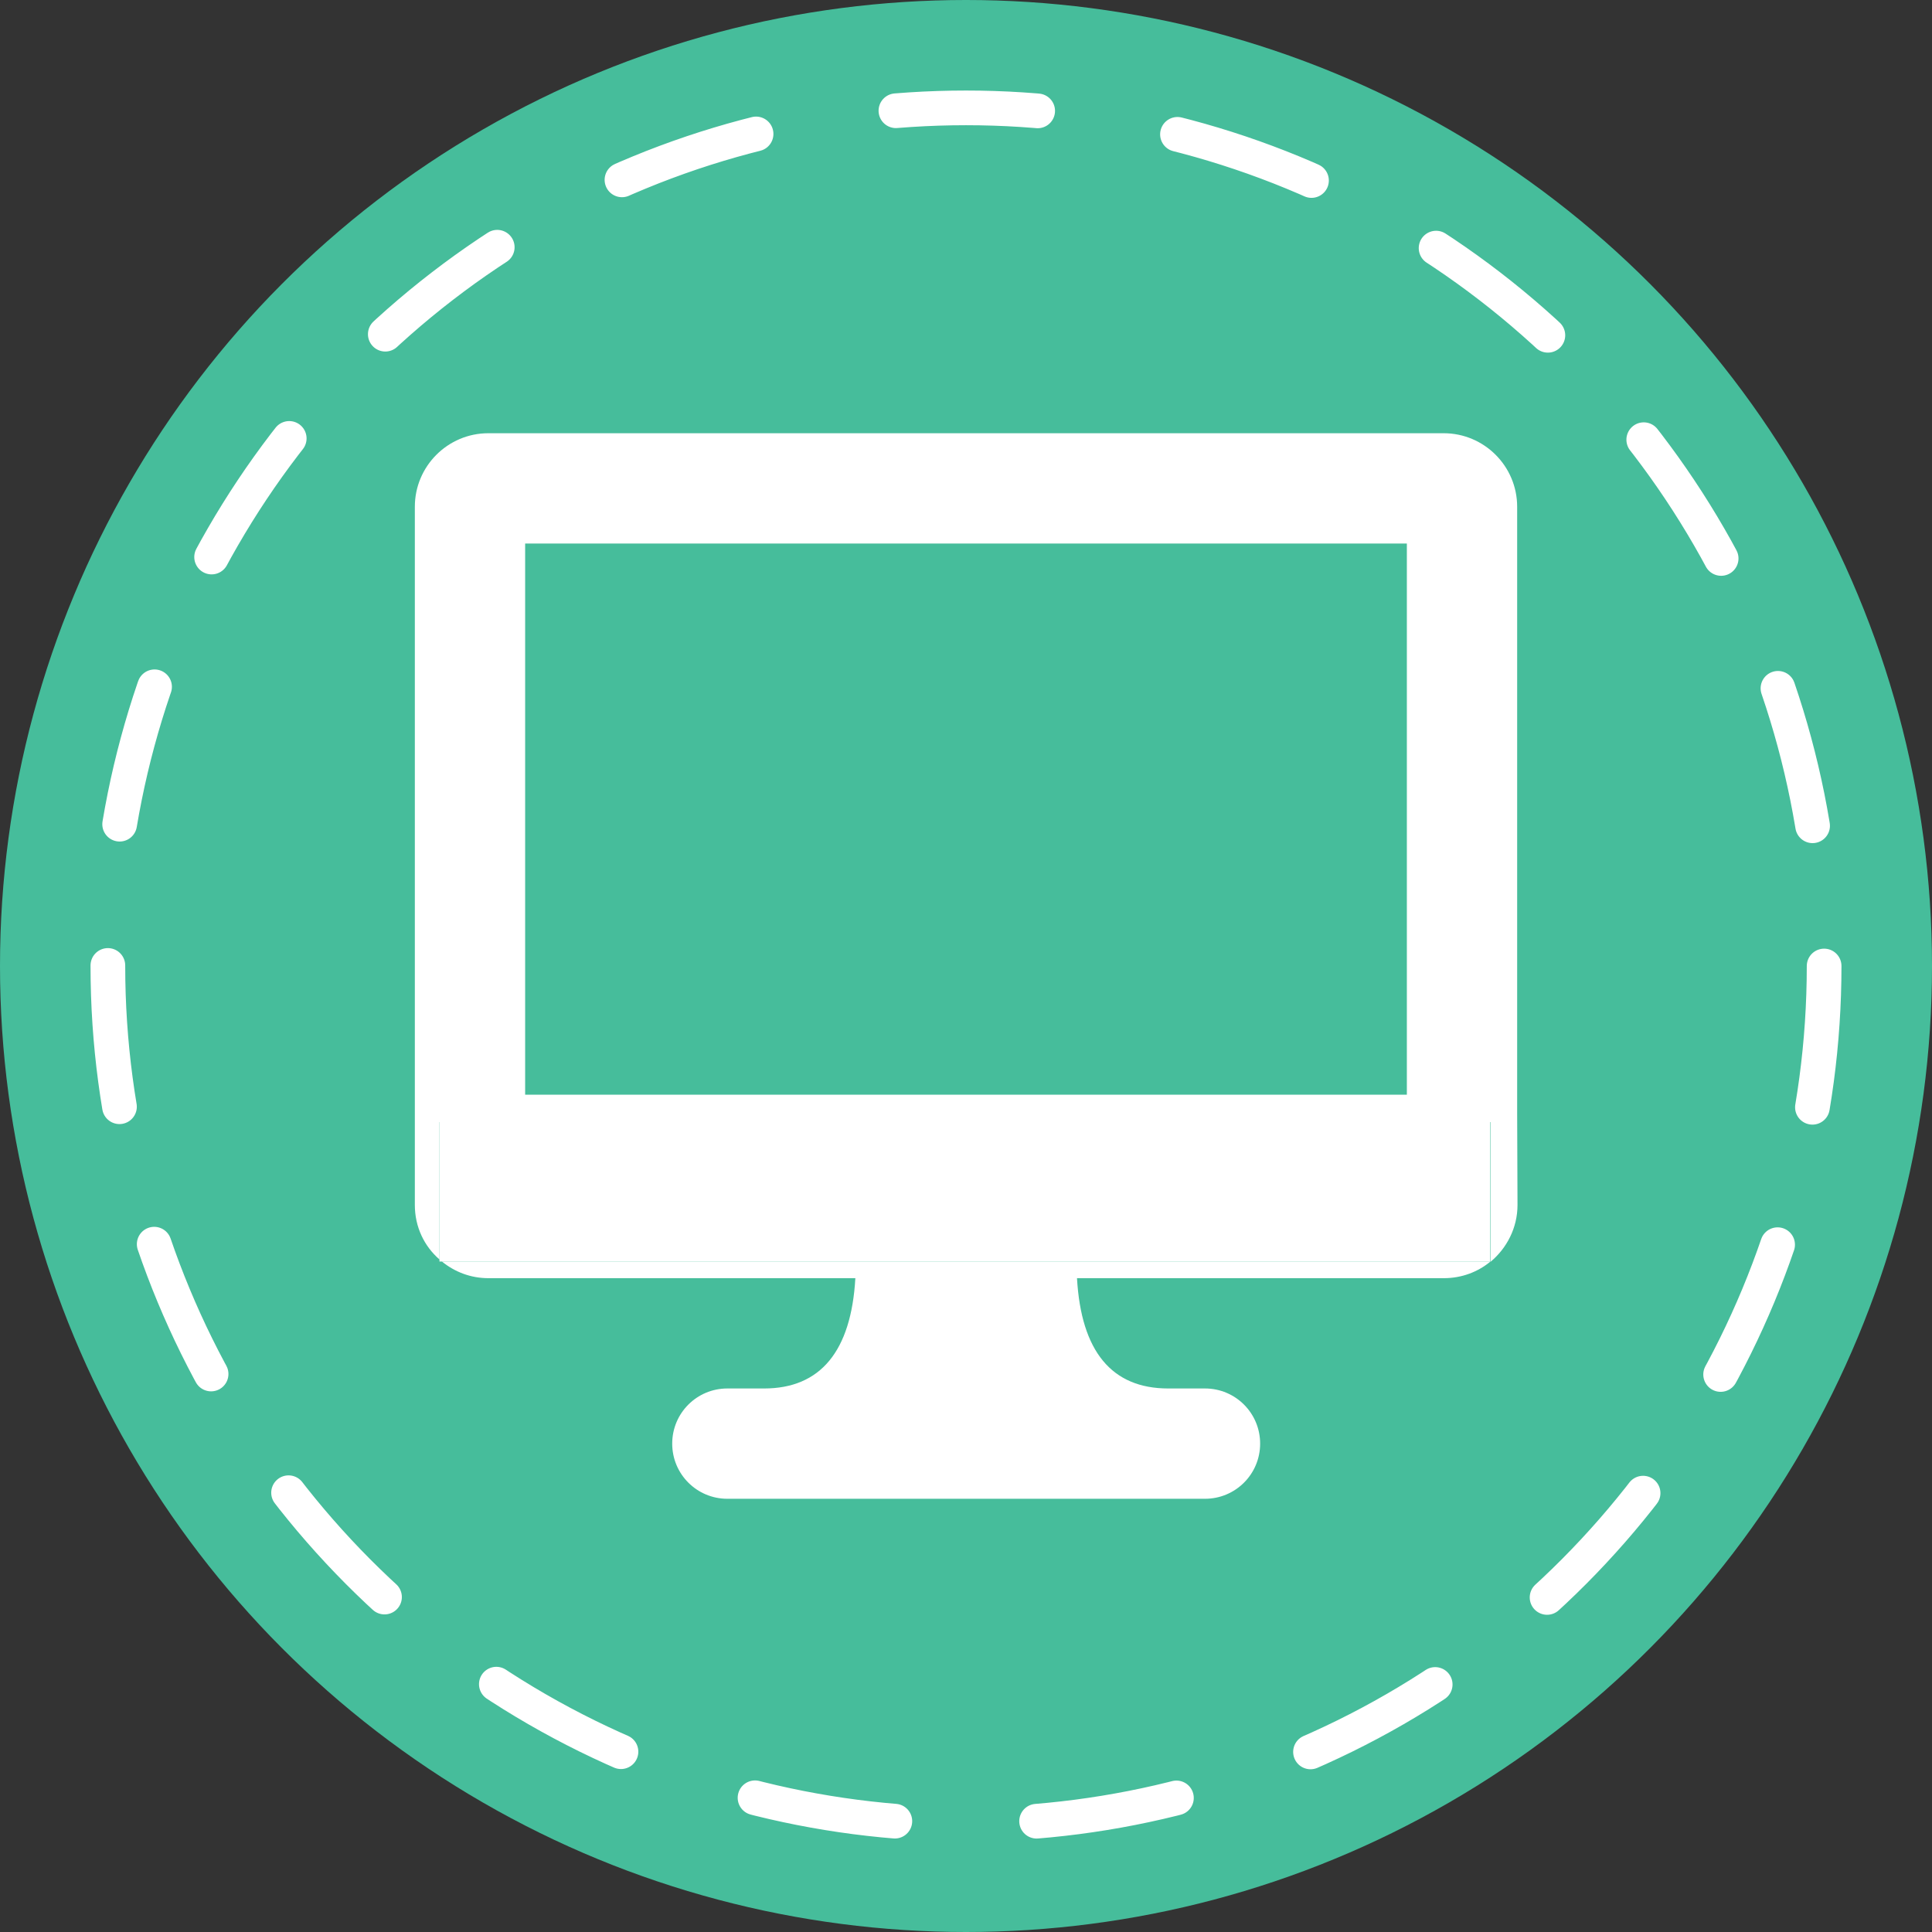 <?xml version="1.0" encoding="utf-8"?>
<!-- Generator: Adobe Illustrator 24.1.1, SVG Export Plug-In . SVG Version: 6.00 Build 0)  -->
<svg version="1.1" id="Layer_1" xmlns="http://www.w3.org/2000/svg" xmlns:xlink="http://www.w3.org/1999/xlink" x="0px" y="0px"
	 viewBox="0 0 557 557" style="enable-background:new 0 0 557 557;" xml:space="preserve">
<rect x="0" y="0" width="557" height="557" fill="#333333" stroke="none"/>
<style type="text/css">
	.st0{fill:#46BD9B;}
	.st1{fill:none;stroke:#FFFFFF;stroke-width:10;stroke-linecap:round;stroke-miterlimit:10;stroke-dasharray:40.915,40.915;}
	.st2{fill:none;}
	.st3{fill:#FFFFFF;}
</style>
<circle class="st0" cx="278.5" cy="278.5" r="278.5"/>
<g>
	<circle class="st1" cx="278.5" cy="278.5" r="247.4"/>
</g>
<g>
	<rect x="151.4" y="156.7" class="st2" width="254.2" height="158.9"/>
	<path class="st3" d="M437.4,320.9V146.1c0-11.7-9.5-21.2-21.2-21.2H140.8c-11.7,0-21.2,9.5-21.2,21.2v174.8v26.5
		c0,6.3,2.7,11.9,7.1,15.7v-36.9v-2.7h303v2.7v37.6c4.7-3.9,7.8-9.8,7.8-16.4L437.4,320.9C437.4,320.9,437.4,320.9,437.4,320.9z
		 M151.4,315.6V156.7h254.2v158.9H151.4z"/>
	<path class="st3" d="M246.7,363.7H127.4c3.7,3,8.3,4.8,13.4,4.8h105.8c-1.2,21.1-10.1,31.8-26.3,31.8h-10.6
		c-8.8,0-15.9,7.1-15.9,15.9c0,8.8,7.1,15.9,15.9,15.9h137.7c8.8,0,15.9-7.1,15.9-15.9c0-8.8-7.1-15.9-15.9-15.9h-10.6
		c-16.3,0-25.1-10.7-26.3-31.8h105.8c5.1,0,9.8-1.8,13.4-4.8H310.3H246.7z"/>
	<polygon class="st3" points="429.6,323.4 126.7,323.4 126.7,326.2 126.7,363.1 126.7,363.7 127.4,363.7 246.7,363.7 310.3,363.7 
		429.6,363.7 429.6,363.7 429.6,363.7 429.6,326.2 	"/>
</g>
</svg>
